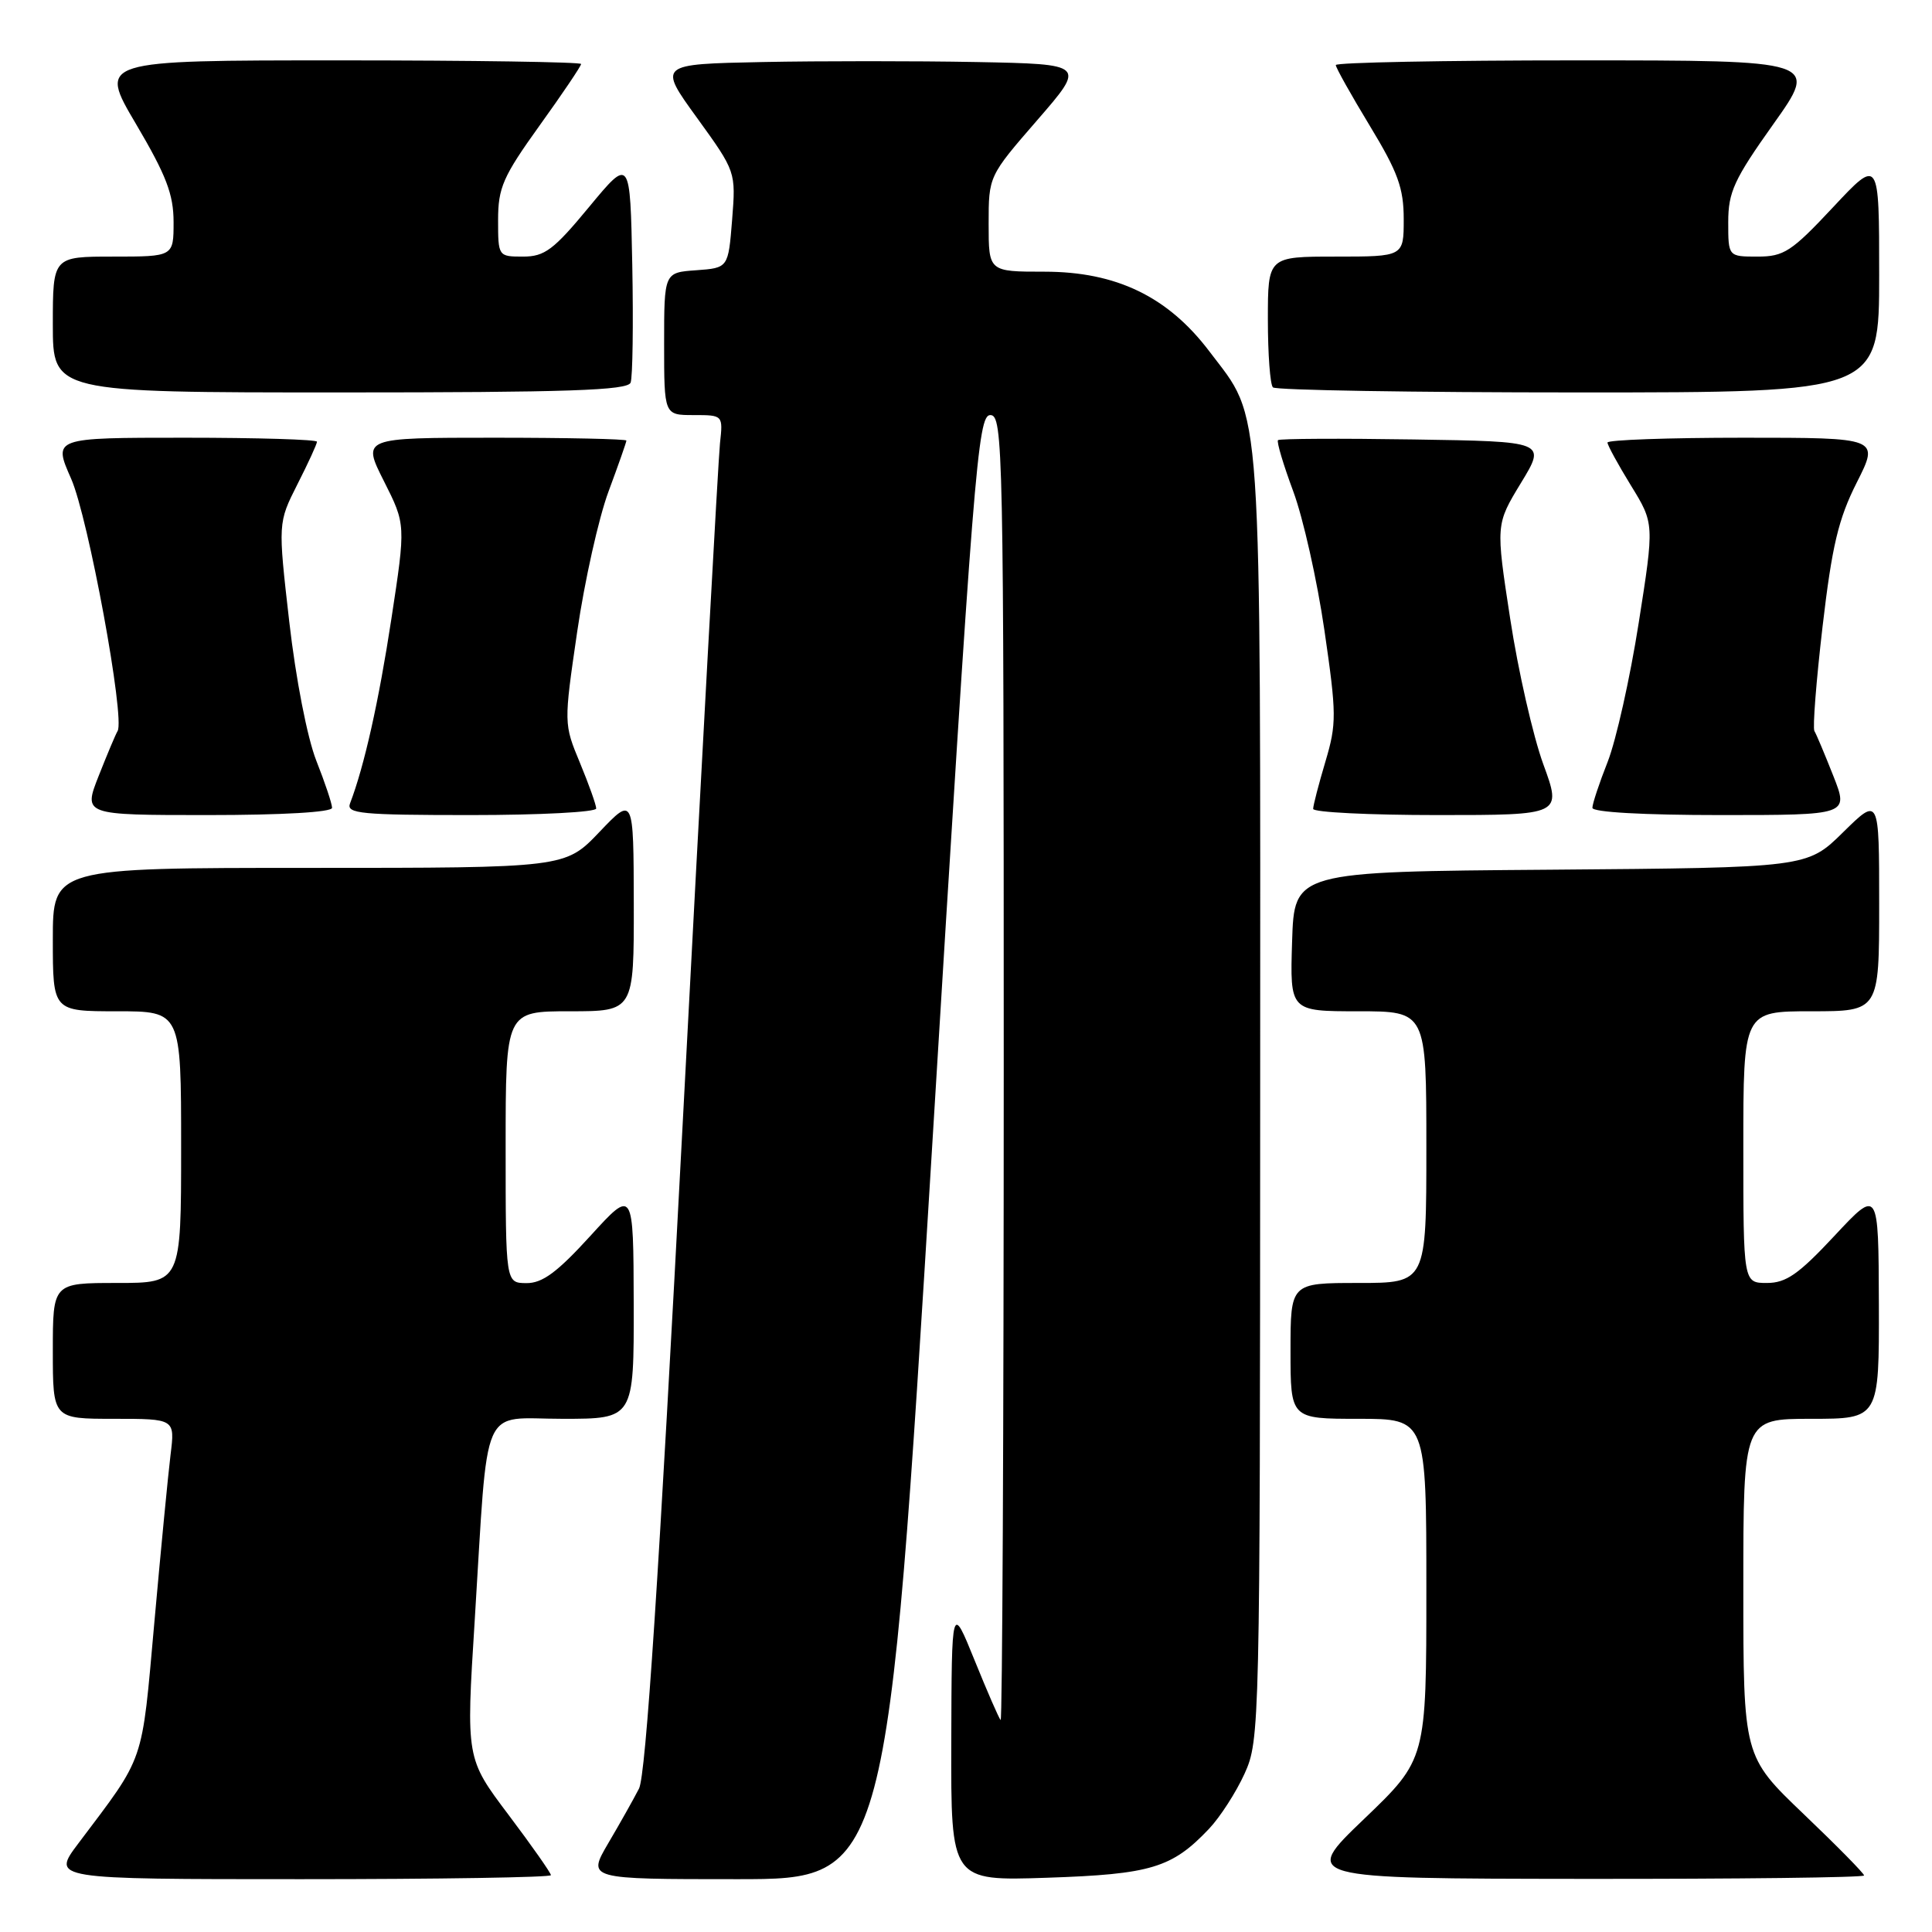 <?xml version="1.0" encoding="UTF-8" standalone="no"?>
<!DOCTYPE svg PUBLIC "-//W3C//DTD SVG 1.1//EN" "http://www.w3.org/Graphics/SVG/1.1/DTD/svg11.dtd" >
<svg xmlns="http://www.w3.org/2000/svg" xmlns:xlink="http://www.w3.org/1999/xlink" version="1.1" viewBox="0 0 256 256">
 <g >
 <path fill="currentColor"
d=" M 73.00 248.47 C 73.00 248.18 70.47 244.57 67.38 240.47 C 61.75 233.00 61.75 233.00 62.90 214.75 C 64.74 185.21 63.53 188.00 74.56 188.00 C 84.00 188.00 84.00 188.00 83.97 172.75 C 83.93 157.50 83.93 157.50 78.22 163.77 C 73.82 168.60 71.86 170.04 69.75 170.02 C 67.00 170.00 67.00 170.00 67.00 152.00 C 67.00 134.00 67.00 134.00 75.50 134.00 C 84.00 134.00 84.00 134.00 83.98 119.75 C 83.95 105.50 83.95 105.50 79.42 110.25 C 74.89 115.00 74.89 115.00 40.95 115.00 C 7.00 115.00 7.00 115.00 7.00 124.50 C 7.00 134.00 7.00 134.00 15.50 134.00 C 24.00 134.00 24.00 134.00 24.00 152.00 C 24.00 170.00 24.00 170.00 15.50 170.00 C 7.00 170.00 7.00 170.00 7.00 179.00 C 7.00 188.00 7.00 188.00 15.09 188.00 C 23.19 188.00 23.19 188.00 22.60 192.75 C 22.28 195.36 21.31 205.38 20.45 215.00 C 18.74 234.04 19.30 232.41 10.39 244.25 C 6.81 249.00 6.81 249.00 39.90 249.00 C 58.11 249.00 73.00 248.76 73.00 248.47 Z  M 123.51 152.00 C 129.02 61.87 129.56 55.00 131.22 55.00 C 132.91 55.00 133.00 59.23 133.00 141.67 C 133.00 189.33 132.81 228.15 132.59 227.92 C 132.36 227.69 130.81 224.12 129.14 220.00 C 126.10 212.50 126.10 212.50 126.05 230.87 C 126.00 249.24 126.00 249.24 138.75 248.81 C 152.50 248.35 155.29 247.51 160.19 242.34 C 161.67 240.78 163.80 237.47 164.92 235.00 C 166.92 230.59 166.96 228.85 166.98 145.43 C 167.00 50.95 167.34 55.95 160.24 46.55 C 154.75 39.30 147.91 36.00 138.39 36.00 C 131.00 36.00 131.00 36.00 131.00 29.67 C 131.00 23.34 131.00 23.34 137.44 15.92 C 143.88 8.50 143.88 8.50 129.38 8.22 C 121.40 8.07 108.65 8.07 101.04 8.22 C 87.20 8.50 87.20 8.50 92.36 15.62 C 97.51 22.75 97.51 22.75 97.01 29.12 C 96.50 35.50 96.50 35.50 92.25 35.81 C 88.00 36.11 88.00 36.11 88.00 45.56 C 88.00 55.00 88.00 55.00 91.90 55.00 C 95.81 55.00 95.81 55.00 95.40 58.75 C 95.18 60.81 92.96 101.20 90.48 148.50 C 87.30 209.04 85.58 235.24 84.67 237.00 C 83.96 238.38 82.13 241.64 80.59 244.25 C 77.81 249.00 77.81 249.00 97.69 249.00 C 117.57 249.00 117.57 249.00 123.51 152.00 Z  M 247.00 248.51 C 247.00 248.24 243.40 244.58 239.00 240.38 C 231.00 232.73 231.00 232.73 231.00 210.37 C 231.00 188.00 231.00 188.00 240.00 188.00 C 249.00 188.00 249.00 188.00 248.96 172.75 C 248.91 157.50 248.91 157.50 243.08 163.75 C 238.33 168.84 236.67 170.00 234.13 170.00 C 231.00 170.00 231.00 170.00 231.00 152.00 C 231.00 134.00 231.00 134.00 240.00 134.00 C 249.00 134.00 249.00 134.00 249.00 119.79 C 249.00 105.58 249.00 105.58 244.23 110.27 C 239.46 114.97 239.46 114.97 205.48 115.24 C 171.50 115.50 171.50 115.50 171.21 124.75 C 170.92 134.00 170.92 134.00 179.96 134.00 C 189.00 134.00 189.00 134.00 189.00 152.00 C 189.00 170.00 189.00 170.00 180.00 170.00 C 171.00 170.00 171.00 170.00 171.00 179.00 C 171.00 188.00 171.00 188.00 180.00 188.00 C 189.00 188.00 189.00 188.00 189.00 210.56 C 189.00 233.11 189.00 233.11 180.75 241.02 C 172.50 248.92 172.50 248.92 209.75 248.96 C 230.24 248.98 247.00 248.78 247.00 248.51 Z  M 44.00 107.04 C 44.00 106.51 43.06 103.69 41.91 100.79 C 40.71 97.73 39.20 89.97 38.33 82.39 C 36.83 69.28 36.83 69.28 39.41 64.17 C 40.84 61.36 42.00 58.83 42.00 58.53 C 42.00 58.24 34.13 58.00 24.51 58.00 C 7.03 58.00 7.03 58.00 9.42 63.42 C 11.70 68.57 16.60 95.22 15.58 96.87 C 15.33 97.27 14.21 99.94 13.08 102.80 C 11.03 108.00 11.03 108.00 27.51 108.00 C 37.42 108.00 44.00 107.62 44.00 107.04 Z  M 79.00 107.13 C 79.00 106.66 78.03 103.94 76.85 101.09 C 74.70 95.91 74.70 95.91 76.48 83.71 C 77.46 76.99 79.33 68.63 80.63 65.13 C 81.93 61.63 83.00 58.59 83.00 58.38 C 83.00 58.17 75.12 58.00 65.49 58.00 C 47.97 58.00 47.97 58.00 50.87 63.75 C 53.77 69.50 53.77 69.50 51.86 82.00 C 50.18 93.00 48.27 101.53 46.38 106.46 C 45.86 107.81 47.86 108.00 62.39 108.00 C 71.53 108.00 79.00 107.61 79.00 107.13 Z  M 204.49 101.25 C 203.14 97.54 201.16 88.88 200.11 82.00 C 198.19 69.50 198.19 69.50 201.53 64.00 C 204.88 58.50 204.88 58.50 187.29 58.23 C 177.63 58.08 169.55 58.12 169.34 58.32 C 169.14 58.53 170.05 61.57 171.36 65.10 C 172.67 68.62 174.53 76.90 175.49 83.50 C 177.11 94.64 177.12 95.89 175.62 100.93 C 174.73 103.92 174.00 106.73 174.00 107.18 C 174.00 107.63 181.42 108.00 190.48 108.00 C 206.96 108.00 206.96 108.00 204.49 101.25 Z  M 242.92 102.80 C 241.79 99.94 240.67 97.27 240.42 96.87 C 240.17 96.46 240.66 90.23 241.50 83.01 C 242.75 72.33 243.59 68.77 246.03 63.94 C 249.03 58.00 249.03 58.00 231.01 58.00 C 221.11 58.00 213.00 58.29 213.00 58.64 C 213.00 58.99 214.40 61.55 216.10 64.32 C 219.21 69.37 219.21 69.37 217.13 82.58 C 215.99 89.84 214.14 98.10 213.03 100.93 C 211.91 103.76 211.00 106.51 211.00 107.04 C 211.00 107.62 217.76 108.00 227.99 108.00 C 244.97 108.00 244.97 108.00 242.92 102.80 Z  M 83.56 50.70 C 83.83 49.99 83.93 42.98 83.78 35.13 C 83.50 20.85 83.50 20.85 78.06 27.42 C 73.36 33.11 72.17 34.00 69.31 34.00 C 66.02 34.00 66.00 33.97 66.00 29.15 C 66.00 24.87 66.64 23.40 71.50 16.63 C 74.53 12.42 77.00 8.75 77.00 8.48 C 77.00 8.22 62.61 8.00 45.02 8.00 C 13.04 8.00 13.04 8.00 18.02 16.43 C 22.03 23.23 23.00 25.75 23.00 29.43 C 23.00 34.00 23.00 34.00 15.00 34.00 C 7.00 34.00 7.00 34.00 7.00 43.00 C 7.00 52.00 7.00 52.00 45.03 52.00 C 75.25 52.00 83.16 51.73 83.56 50.70 Z  M 249.00 36.46 C 249.00 20.93 249.00 20.93 242.89 27.46 C 237.39 33.34 236.38 34.00 232.89 34.00 C 229.00 34.00 229.00 34.00 229.00 29.43 C 229.00 25.45 229.77 23.77 234.99 16.43 C 240.98 8.00 240.98 8.00 208.99 8.00 C 191.40 8.00 177.00 8.28 177.00 8.62 C 177.00 8.97 179.03 12.58 181.50 16.66 C 185.23 22.81 186.00 24.92 186.00 29.04 C 186.00 34.00 186.00 34.00 177.00 34.00 C 168.00 34.00 168.00 34.00 168.00 42.33 C 168.00 46.92 168.30 50.97 168.67 51.33 C 169.03 51.70 187.26 52.00 209.17 52.00 C 249.00 52.00 249.00 52.00 249.00 36.46 Z "/>
</g>
</svg>